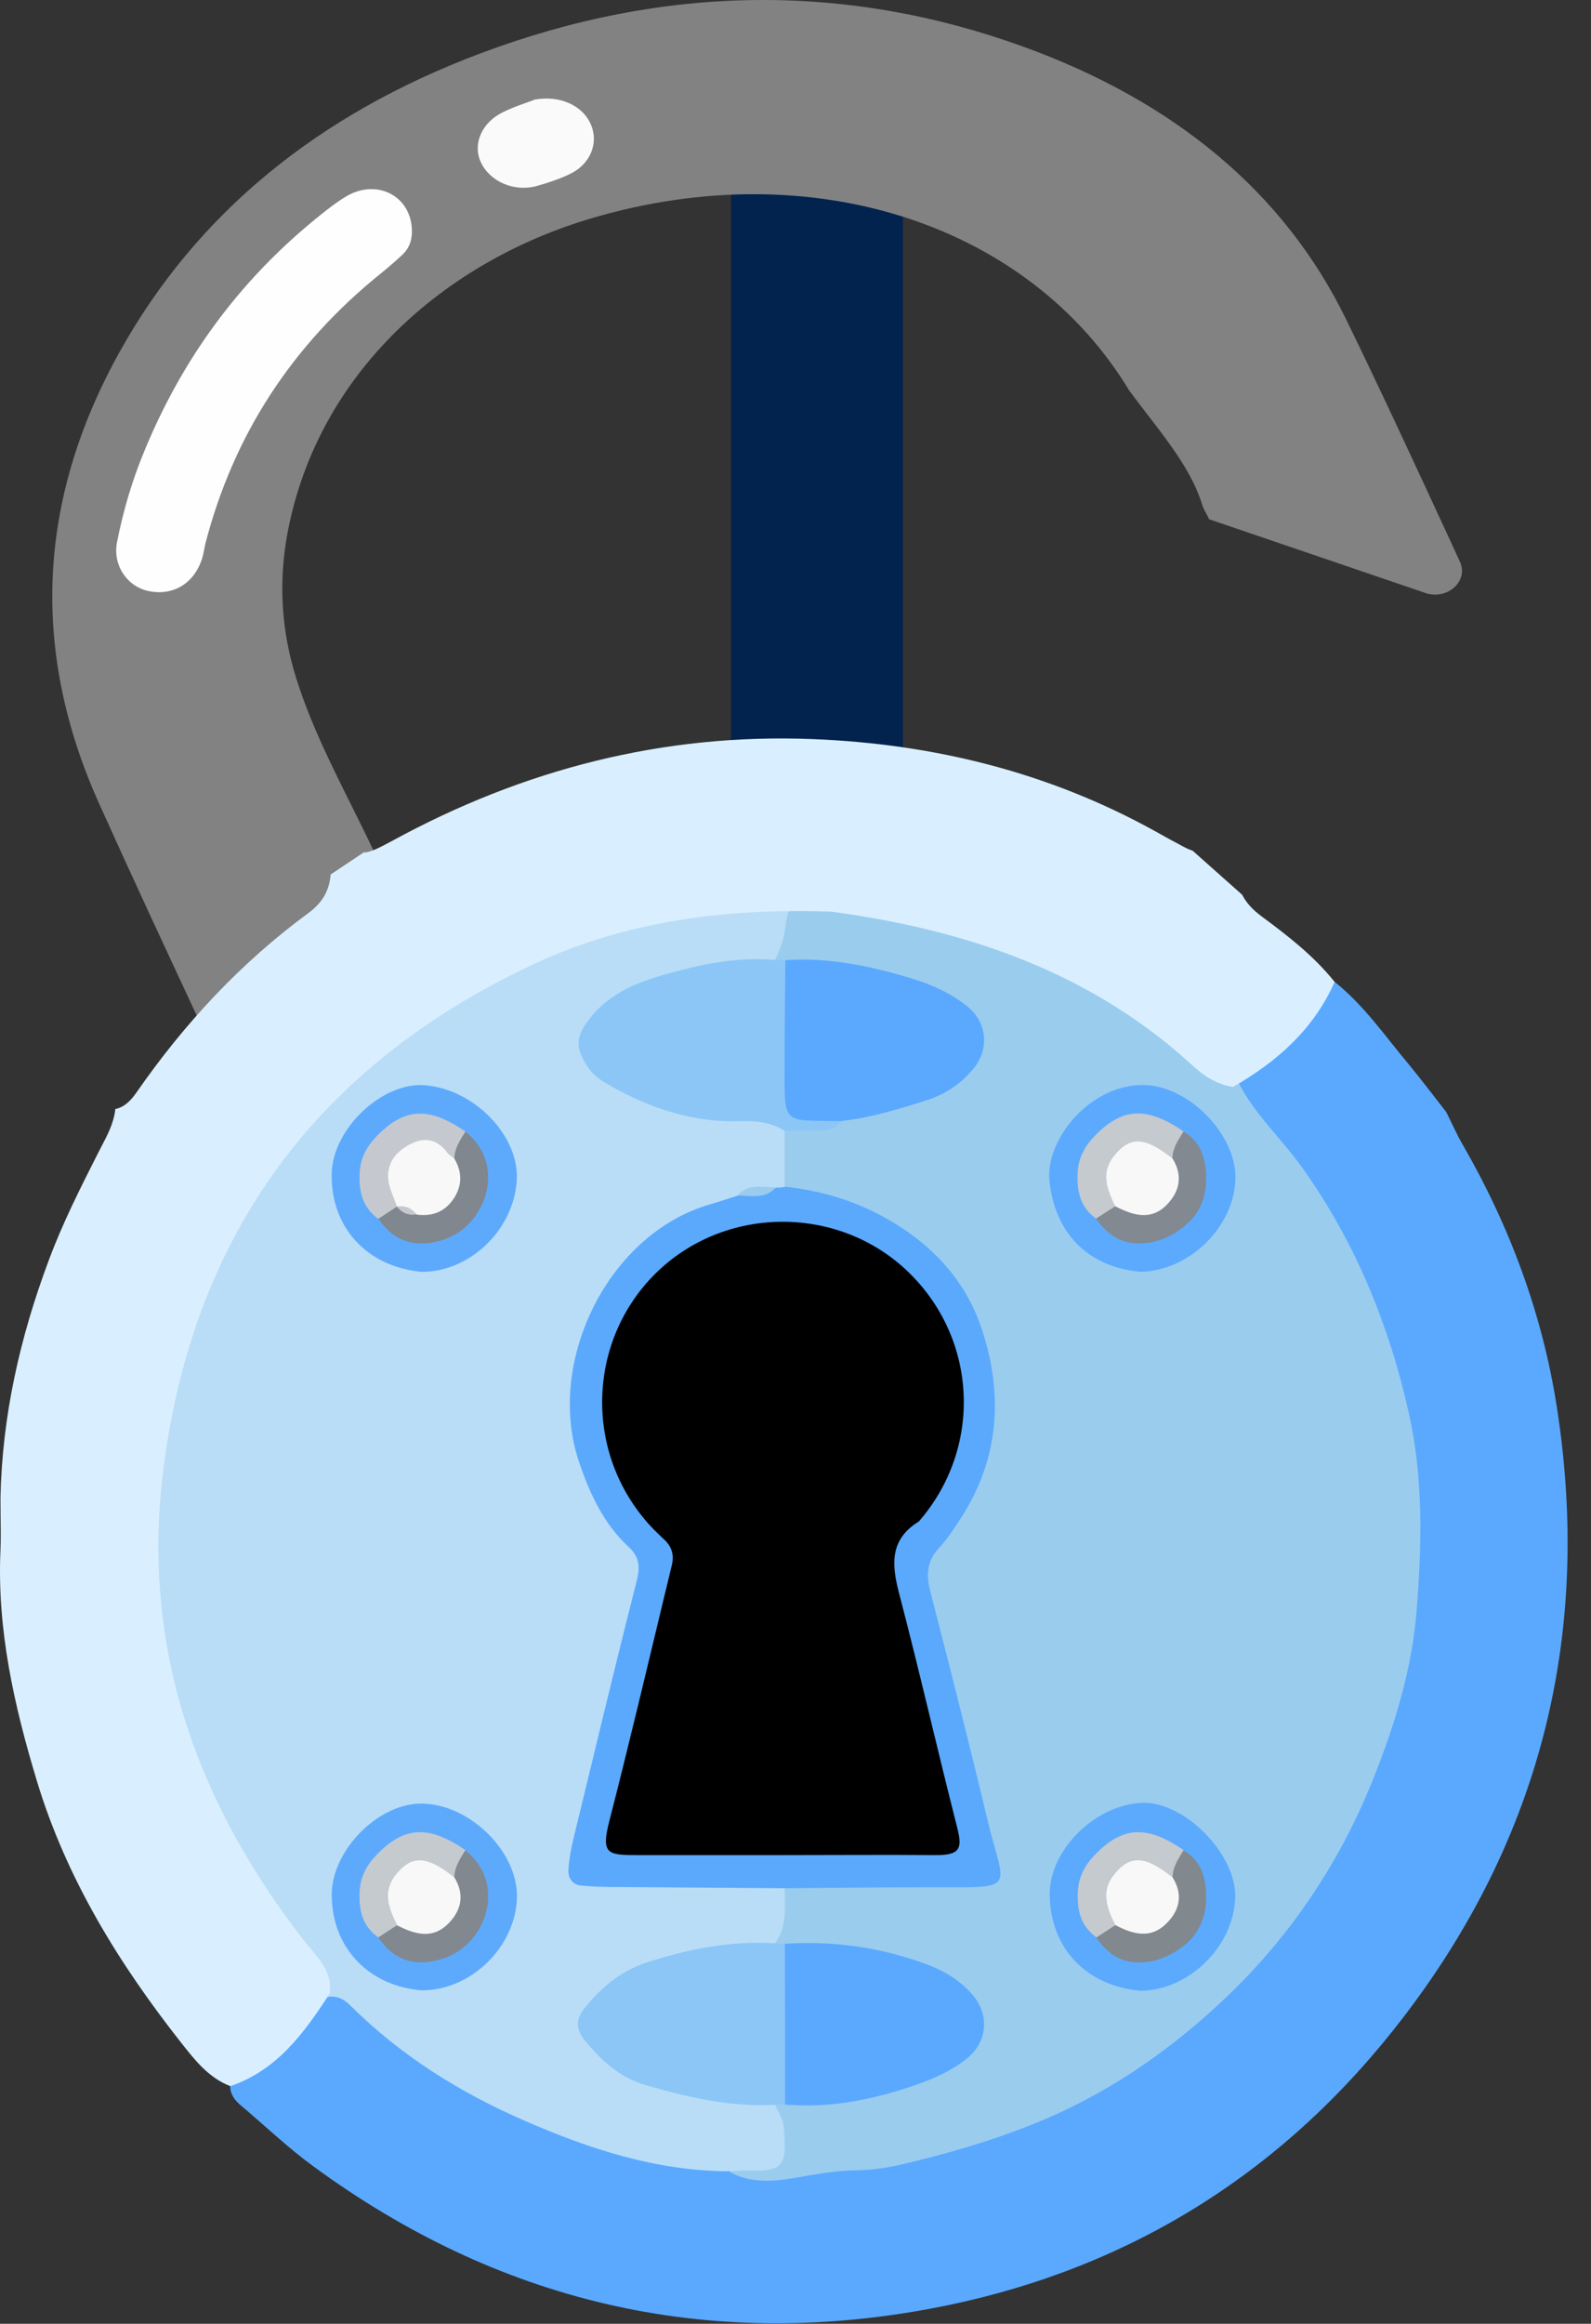 <svg width="37" height="54" viewBox="0 0 37 54" fill="none" xmlns="http://www.w3.org/2000/svg">
<rect x="0" y="0" width="37" height="54" fill="#333333" stroke="none"/>
<rect x="17" y="4" width="4" height="14" fill="#02234E"/>
<path fill-rule="evenodd" clip-rule="evenodd" d="M28.127 12.069L33.171 13.787C33.681 13.94 34.155 13.491 33.952 13.053L33.72 12.55L33.72 12.55C32.928 10.838 32.137 9.126 31.308 7.427C29.855 4.443 27.278 2.341 23.785 1.08C19.683 -0.402 15.467 -0.366 11.193 1.233C7.362 2.665 4.561 4.988 2.786 8.17C0.824 11.69 0.741 15.214 2.313 18.692C3.09 20.416 3.889 22.129 4.688 23.841L4.688 23.841L4.689 23.842C4.971 24.447 5.254 25.052 5.535 25.658C5.759 26.143 6.529 26.101 6.711 25.602V25.593C7.195 24.328 7.69 23.062 8.559 21.93C9.095 21.238 9.085 20.623 8.752 19.907C8.565 19.504 8.366 19.104 8.166 18.704L8.166 18.704C7.651 17.671 7.136 16.635 6.821 15.533C6.534 14.503 6.488 13.454 6.685 12.392C7.388 8.655 10.345 6.078 13.76 5.071C18.96 3.538 23.957 5.26 26.258 9.071C26.395 9.258 26.54 9.445 26.685 9.634L26.685 9.634C27.205 10.307 27.738 10.996 27.965 11.75C27.986 11.815 28.019 11.875 28.052 11.934C28.078 11.98 28.103 12.027 28.122 12.073L28.127 12.069Z" fill="#828282"/>
<path d="M5.346 48.472C6.055 47.796 6.758 47.12 7.467 46.45C7.934 45.945 8.264 46.379 8.566 46.642C10.978 48.747 13.802 49.89 16.962 50.252C20 50.483 22.885 49.873 25.478 48.318C33.335 43.615 35.088 33.681 29.401 26.488C29.094 26.098 28.66 25.752 28.786 25.153C29.533 24.373 30.28 23.593 31.033 22.813C31.72 23.357 32.209 24.076 32.764 24.736C33.061 25.098 33.346 25.472 33.632 25.84C33.764 26.098 33.879 26.368 34.028 26.62C35.116 28.511 35.868 30.538 36.203 32.681C37.044 38.06 35.791 42.923 32.39 47.192C29.61 50.681 25.978 52.846 21.61 53.654C16.385 54.62 11.582 53.489 7.286 50.34C6.698 49.912 6.165 49.401 5.604 48.928C5.456 48.807 5.352 48.664 5.352 48.467L5.346 48.472Z" fill="#5AA9FF"/>
<path d="M16.923 50.456C15.258 50.445 13.709 49.939 12.209 49.285C10.703 48.632 9.319 47.769 8.148 46.604C7.939 46.395 7.731 46.346 7.472 46.45C7.511 46.142 7.434 45.879 7.203 45.654C5.863 44.351 5.071 42.692 4.346 41.016C3.874 39.923 3.566 38.741 3.527 37.522C3.522 37.307 3.505 37.077 3.434 36.873C3.308 36.516 3.297 36.153 3.319 35.791C3.439 33.708 3.747 31.67 4.643 29.752C5.214 28.521 5.841 27.318 6.736 26.296C7.775 25.12 8.89 24.027 10.264 23.203C11.654 22.368 13.082 21.675 14.676 21.34C15.533 21.159 16.374 20.928 17.264 20.983C17.555 20.999 17.841 20.933 18.126 20.857C18.544 20.747 18.983 20.637 19.368 20.977C18.665 21.214 18.517 21.95 18.071 22.417C17.418 22.675 16.709 22.626 16.038 22.796C15.467 22.945 14.907 23.109 14.428 23.45C13.698 23.972 13.698 24.505 14.445 24.988C15.231 25.494 16.115 25.697 17.038 25.752C17.544 25.78 18.077 25.763 18.401 26.274C18.571 26.681 18.577 27.093 18.401 27.5C18.341 27.604 18.253 27.686 18.143 27.741C17.824 27.879 17.456 27.873 17.148 28.043C16.148 28.423 15.192 28.857 14.533 29.769C13.247 31.56 13.214 33.522 14.582 35.373C15.071 36.038 15.181 36.642 14.973 37.412C14.522 39.071 14.115 40.747 13.72 42.417C13.489 43.39 13.593 43.516 14.577 43.544C15.418 43.566 16.264 43.544 17.104 43.554C17.538 43.56 17.994 43.511 18.357 43.84C18.615 44.329 18.566 44.785 18.192 45.197C17.401 45.626 16.478 45.412 15.659 45.725C14.95 45.994 13.967 46.17 13.978 47.022C13.989 47.939 14.989 48.104 15.753 48.346C16.577 48.609 17.5 48.423 18.264 48.939C18.588 49.39 18.703 49.917 18.341 50.329C17.978 50.747 17.423 50.56 16.94 50.445L16.923 50.456Z" fill="#B9DDF6"/>
<path d="M16.923 50.456C17.066 50.456 17.209 50.439 17.357 50.439C18.241 50.467 18.308 50.335 18.225 49.406C18.209 49.236 18.093 49.077 18.027 48.906C18.099 48.813 18.187 48.747 18.291 48.708C19.412 48.582 20.544 48.489 21.588 47.994C22.016 47.791 22.5 47.577 22.483 47.005C22.467 46.461 22.038 46.197 21.599 45.989C20.549 45.5 19.406 45.483 18.285 45.357C18.176 45.313 18.093 45.247 18.027 45.153C18.313 44.758 18.253 44.307 18.247 43.862C19.11 43.252 20.088 43.587 21.011 43.56C22.983 43.505 22.983 43.544 22.511 41.659C22.159 40.241 21.808 38.818 21.445 37.406C21.269 36.719 21.39 36.148 21.78 35.549C23.873 32.362 22.747 29.247 19.093 28.043C18.78 27.939 18.45 27.873 18.247 27.576C18.247 27.142 18.247 26.703 18.247 26.269C18.588 25.884 19.099 26.032 19.5 25.851C20.231 25.62 21.005 25.521 21.703 25.175C22.104 24.972 22.478 24.708 22.494 24.203C22.511 23.681 22.104 23.445 21.703 23.252C20.626 22.725 19.445 22.681 18.285 22.499C18.181 22.456 18.099 22.39 18.027 22.302C18.137 22.076 18.225 21.846 18.258 21.587C18.335 21.032 18.351 21.032 18.928 20.988C19.071 20.977 19.214 20.977 19.362 20.972C20.879 20.956 22.274 21.456 23.676 21.945C24.846 22.351 25.901 22.983 26.917 23.681C27.483 24.071 27.912 24.631 28.516 24.983C28.61 25.038 28.703 25.093 28.797 25.148C29.181 25.906 29.819 26.472 30.302 27.159C31.527 28.884 32.302 30.785 32.764 32.84C33.104 34.357 33.066 35.901 32.945 37.417C32.846 38.719 32.467 39.989 31.983 41.219C31.187 43.258 29.994 45.038 28.401 46.522C27.121 47.719 25.676 48.703 24.022 49.362C23.033 49.758 22.027 50.049 20.994 50.291C20.632 50.379 20.28 50.428 19.917 50.434C19.555 50.439 19.198 50.489 18.835 50.549C18.203 50.659 17.544 50.813 16.923 50.445V50.456Z" fill="#9ACCEE"/>
<path d="M18.247 27.576C19.055 27.664 19.819 27.878 20.539 28.274C21.643 28.878 22.467 29.736 22.852 30.944C23.33 32.439 23.231 33.895 22.363 35.252C22.203 35.499 22.044 35.747 21.846 35.961C21.561 36.263 21.533 36.582 21.632 36.972C22.088 38.736 22.539 40.505 22.962 42.28C23.352 43.917 23.698 43.862 21.764 43.857C20.594 43.857 19.423 43.868 18.247 43.879C16.967 43.868 15.687 43.862 14.407 43.851C14.116 43.851 13.819 43.846 13.528 43.818C13.313 43.802 13.203 43.642 13.22 43.439C13.236 43.186 13.286 42.934 13.346 42.686C13.83 40.703 14.302 38.714 14.808 36.736C14.89 36.406 14.868 36.175 14.621 35.95C14.039 35.411 13.714 34.708 13.467 33.977C12.676 31.637 14.154 28.653 16.528 27.983C16.736 27.922 16.945 27.851 17.154 27.785C17.423 27.598 17.78 27.818 18.044 27.598C18.116 27.598 18.181 27.598 18.253 27.582L18.247 27.576Z" fill="#5AA9FD"/>
<path d="M18.027 22.307L18.264 22.318C18.709 22.884 18.599 23.554 18.555 24.181C18.494 25.06 18.72 25.708 19.571 26.06C19.451 26.208 19.286 26.263 19.099 26.269C18.813 26.269 18.527 26.269 18.242 26.274C17.918 26.071 17.566 26.043 17.198 26.054C16.115 26.087 15.132 25.758 14.203 25.236C14.011 25.126 13.83 25.021 13.698 24.835C13.346 24.335 13.379 24.054 13.786 23.582C14.313 22.966 15.055 22.752 15.775 22.56C16.506 22.367 17.258 22.241 18.027 22.307Z" fill="#8BC6F7"/>
<path d="M18.258 48.901C18.181 48.901 18.104 48.906 18.022 48.912C16.994 48.967 16.011 48.741 15.039 48.461C14.412 48.285 13.967 47.873 13.577 47.384C13.396 47.159 13.396 46.912 13.577 46.686C13.967 46.197 14.423 45.807 15.039 45.604C16.011 45.291 16.994 45.093 18.022 45.159C18.099 45.159 18.176 45.164 18.253 45.17C18.791 46.412 18.786 47.659 18.258 48.901Z" fill="#8BC6F7"/>
<path d="M9.753 29.549C8.527 29.417 7.687 28.516 7.714 27.274C7.736 26.219 8.901 25.137 9.884 25.219C11.044 25.313 12.099 26.417 12.016 27.456C11.928 28.62 10.884 29.587 9.753 29.555V29.549Z" fill="#5DAAFD"/>
<path d="M9.813 46.252C8.631 46.164 7.719 45.313 7.714 44.032C7.714 42.983 8.824 41.884 9.829 41.912C10.95 41.939 12.049 43.044 12.022 44.099C11.989 45.241 10.956 46.252 9.813 46.252Z" fill="#5DAAFD"/>
<path d="M18.044 27.593C17.791 27.873 17.467 27.785 17.154 27.78C17.401 27.488 17.736 27.598 18.044 27.593Z" fill="#9ACCEE"/>
<path d="M18.258 48.901C18.258 47.659 18.258 46.412 18.253 45.17C19.352 45.099 20.418 45.241 21.462 45.615C21.918 45.774 22.319 46 22.632 46.373C23.011 46.824 22.962 47.445 22.5 47.824C22.132 48.126 21.698 48.313 21.247 48.467C20.28 48.796 19.291 48.994 18.258 48.906V48.901Z" fill="#5AA9FF"/>
<path d="M19.572 26.054C18.181 26.016 18.242 26.203 18.247 24.686C18.247 23.895 18.258 23.104 18.264 22.313C19.291 22.241 20.275 22.456 21.247 22.752C21.698 22.89 22.132 23.093 22.5 23.39C22.962 23.763 23.011 24.384 22.637 24.835C22.352 25.181 21.995 25.423 21.572 25.56C20.918 25.769 20.264 25.972 19.577 26.049L19.572 26.054Z" fill="#5AA9FF"/>
<path d="M26.5 46.258C25.319 46.153 24.423 45.324 24.412 44.022C24.407 42.983 25.473 41.945 26.544 41.895C27.538 41.846 28.769 43.093 28.725 44.109C28.681 45.252 27.632 46.263 26.5 46.263V46.258Z" fill="#5CAAFD"/>
<path d="M26.527 29.554C25.379 29.456 24.549 28.736 24.407 27.456C24.302 26.527 25.28 25.258 26.517 25.214C27.604 25.175 28.747 26.346 28.731 27.378C28.714 28.499 27.665 29.532 26.527 29.554Z" fill="#5CAAFD"/>
<path d="M18.236 43.109C17.104 43.109 15.967 43.109 14.835 43.109C14.132 43.109 13.972 43.093 14.17 42.318C14.626 40.549 15.044 38.774 15.472 36.999C15.522 36.785 15.577 36.576 15.626 36.362C15.681 36.131 15.621 35.934 15.439 35.769C15.28 35.62 15.121 35.467 14.983 35.296C13.56 33.587 13.703 31.054 15.308 29.532C16.939 27.988 19.566 28.016 21.159 29.593C22.747 31.164 22.841 33.664 21.368 35.357C20.676 35.78 20.736 36.379 20.918 37.06C21.39 38.862 21.802 40.675 22.264 42.483C22.384 42.961 22.324 43.115 21.742 43.109C20.571 43.099 19.401 43.109 18.231 43.109H18.236Z" fill="black"/>
<path d="M10.824 26.296C11.797 27.065 11.308 28.483 10.319 28.807C9.692 29.01 9.181 28.879 8.802 28.324C8.791 28.164 8.879 28.065 9.005 27.983C9.093 27.945 9.187 27.933 9.28 27.939C9.462 27.966 9.643 27.994 9.824 27.961C10.445 27.813 10.407 27.329 10.385 26.857C10.418 26.576 10.505 26.34 10.83 26.296H10.824Z" fill="#81878E"/>
<path d="M9.231 28.038C9.088 28.131 8.94 28.23 8.797 28.324C8.44 28.065 8.346 27.703 8.363 27.28C8.374 26.934 8.516 26.659 8.747 26.417C9.396 25.741 9.962 25.703 10.824 26.296C10.703 26.488 10.571 26.681 10.566 26.923C9.582 26.648 9.308 27.225 9.231 28.038Z" fill="#C5C9CF"/>
<path d="M10.824 42.999C11.797 43.769 11.313 45.186 10.313 45.511C9.687 45.714 9.176 45.582 8.797 45.027C8.808 44.78 8.973 44.664 9.187 44.598C9.967 44.697 10.522 44.538 10.374 43.566C10.407 43.285 10.495 43.044 10.824 42.999Z" fill="#82888F"/>
<path d="M9.236 44.736C9.088 44.829 8.945 44.928 8.797 45.022C8.434 44.763 8.346 44.401 8.363 43.978C8.374 43.631 8.517 43.357 8.747 43.115C9.39 42.439 9.962 42.401 10.824 42.994C10.703 43.186 10.572 43.379 10.566 43.62C9.659 43.434 9.269 43.873 9.236 44.736Z" fill="#C5CACF"/>
<path d="M27.522 42.999C27.962 43.247 28.055 43.697 28.05 44.12C28.044 44.505 27.907 44.906 27.572 45.181C27.253 45.439 26.907 45.604 26.484 45.604C26.039 45.604 25.736 45.373 25.495 45.027C25.511 44.78 25.671 44.664 25.885 44.598C26.66 44.697 27.22 44.544 27.072 43.571C27.105 43.291 27.187 43.049 27.517 42.999H27.522Z" fill="#81888E"/>
<path d="M25.939 44.736C25.791 44.829 25.648 44.928 25.5 45.022C25.137 44.763 25.049 44.401 25.066 43.978C25.077 43.631 25.22 43.357 25.451 43.115C26.099 42.439 26.665 42.401 27.527 42.994C27.407 43.186 27.275 43.379 27.269 43.62C26.357 43.428 25.978 43.879 25.939 44.73V44.736Z" fill="#C5CACF"/>
<path d="M27.522 26.296C27.961 26.543 28.055 26.994 28.049 27.417C28.049 27.763 27.934 28.131 27.648 28.401C27.319 28.708 26.945 28.895 26.478 28.895C26.033 28.895 25.73 28.659 25.489 28.318C25.505 28.071 25.67 27.956 25.884 27.89C26.659 27.988 27.22 27.835 27.071 26.862C27.104 26.582 27.187 26.34 27.516 26.291L27.522 26.296Z" fill="#828991"/>
<path d="M27.522 26.296C27.401 26.488 27.269 26.681 27.264 26.922C26.352 26.73 25.973 27.181 25.934 28.032C25.786 28.126 25.637 28.225 25.489 28.318C25.127 28.06 25.044 27.692 25.061 27.274C25.072 26.928 25.214 26.653 25.445 26.412C26.088 25.736 26.66 25.703 27.522 26.291V26.296Z" fill="#C5CACF"/>
<path d="M9.231 28.038C9.165 27.835 9.061 27.642 9.033 27.433C8.984 27.027 9.214 26.752 9.555 26.582C9.879 26.417 10.176 26.477 10.401 26.785C10.44 26.84 10.511 26.878 10.566 26.922C10.736 27.219 10.758 27.505 10.577 27.813C10.368 28.153 10.072 28.274 9.692 28.225C9.561 28.12 9.368 28.148 9.236 28.043L9.231 28.038Z" fill="#F8F8F8"/>
<path d="M9.231 28.038C9.418 28.005 9.572 28.071 9.687 28.219C9.495 28.252 9.346 28.186 9.231 28.038Z" fill="#C5C9CF"/>
<path d="M9.236 44.736C9.044 44.346 8.885 43.956 9.214 43.554C9.511 43.186 9.791 43.137 10.22 43.384C10.341 43.456 10.451 43.544 10.566 43.626C10.808 44.022 10.736 44.39 10.423 44.703C10.05 45.077 9.637 44.945 9.236 44.741V44.736Z" fill="#F8F8F8"/>
<path d="M25.939 44.736C25.747 44.346 25.588 43.956 25.917 43.554C26.214 43.186 26.5 43.131 26.923 43.384C27.044 43.456 27.154 43.543 27.269 43.626C27.516 44.022 27.439 44.39 27.126 44.697C26.753 45.071 26.34 44.944 25.939 44.736Z" fill="#F8F8F8"/>
<path d="M25.939 28.032C25.747 27.642 25.588 27.252 25.917 26.851C26.214 26.483 26.5 26.428 26.923 26.681C27.044 26.752 27.154 26.84 27.269 26.922C27.511 27.318 27.439 27.686 27.132 27.999C26.758 28.378 26.346 28.236 25.945 28.038L25.939 28.032Z" fill="#F8F8F8"/>
<path fill-rule="evenodd" clip-rule="evenodd" d="M27.742 19.771C27.679 19.751 27.609 19.721 27.533 19.681C27.302 19.56 27.082 19.439 26.857 19.312C24.385 17.944 21.703 17.285 18.895 17.175C15.418 17.038 12.165 17.878 9.115 19.543C8.793 19.718 8.589 19.816 8.46 19.808L7.69 20.321C7.657 20.691 7.511 20.967 7.17 21.219C5.599 22.373 4.286 23.785 3.176 25.384C3.049 25.565 2.906 25.725 2.676 25.774L2.681 25.785C2.644 26.101 2.501 26.373 2.358 26.645C2.332 26.695 2.306 26.746 2.28 26.796C1.868 27.609 1.456 28.422 1.137 29.28C0.467 31.065 0.049 32.901 0.011 34.813C0.011 34.949 0.013 35.084 0.014 35.219C0.018 35.487 0.022 35.754 0.011 36.021C-0.072 37.868 0.329 39.637 0.857 41.384C1.544 43.653 2.764 45.631 4.22 47.478L4.233 47.494L4.233 47.494C4.537 47.88 4.859 48.288 5.357 48.478C6.45 48.104 7.077 47.236 7.665 46.329C7.728 45.881 7.478 45.586 7.226 45.287L7.226 45.287C7.172 45.223 7.117 45.159 7.066 45.093C4.566 41.873 3.28 38.291 3.797 34.159C4.489 28.648 7.412 24.747 12.396 22.412C14.571 21.39 16.934 21.098 19.341 21.186C22.462 21.609 25.346 22.576 27.725 24.752C27.989 24.999 28.302 25.203 28.676 25.258C29.698 24.67 30.549 23.922 31.038 22.818C30.555 22.214 29.951 21.747 29.341 21.296C29.13 21.14 28.982 20.978 28.887 20.792L27.742 19.774L27.742 19.771Z" fill="#D9EFFF"/>
<path d="M9.571 5.233C9.6 5.492 9.562 5.727 9.356 5.921C9.194 6.072 9.026 6.218 8.857 6.354C6.773 8.031 5.433 10.126 4.784 12.603C4.748 12.742 4.735 12.883 4.687 13.018C4.497 13.569 4.015 13.849 3.464 13.737C2.956 13.635 2.616 13.135 2.722 12.596C2.866 11.864 3.077 11.15 3.367 10.457C4.229 8.374 5.522 6.569 7.337 5.089C7.567 4.902 7.798 4.715 8.052 4.563C8.724 4.166 9.479 4.507 9.571 5.233Z" fill="#FEFEFE"/>
<path d="M12.441 2.313C13.044 2.209 13.559 2.465 13.743 2.895C13.928 3.33 13.729 3.824 13.238 4.051C13.001 4.164 12.748 4.247 12.493 4.319C11.962 4.472 11.384 4.219 11.178 3.76C10.991 3.347 11.201 2.847 11.695 2.608C11.963 2.475 12.251 2.387 12.441 2.313Z" fill="#FAFAFA"/>
</svg>

